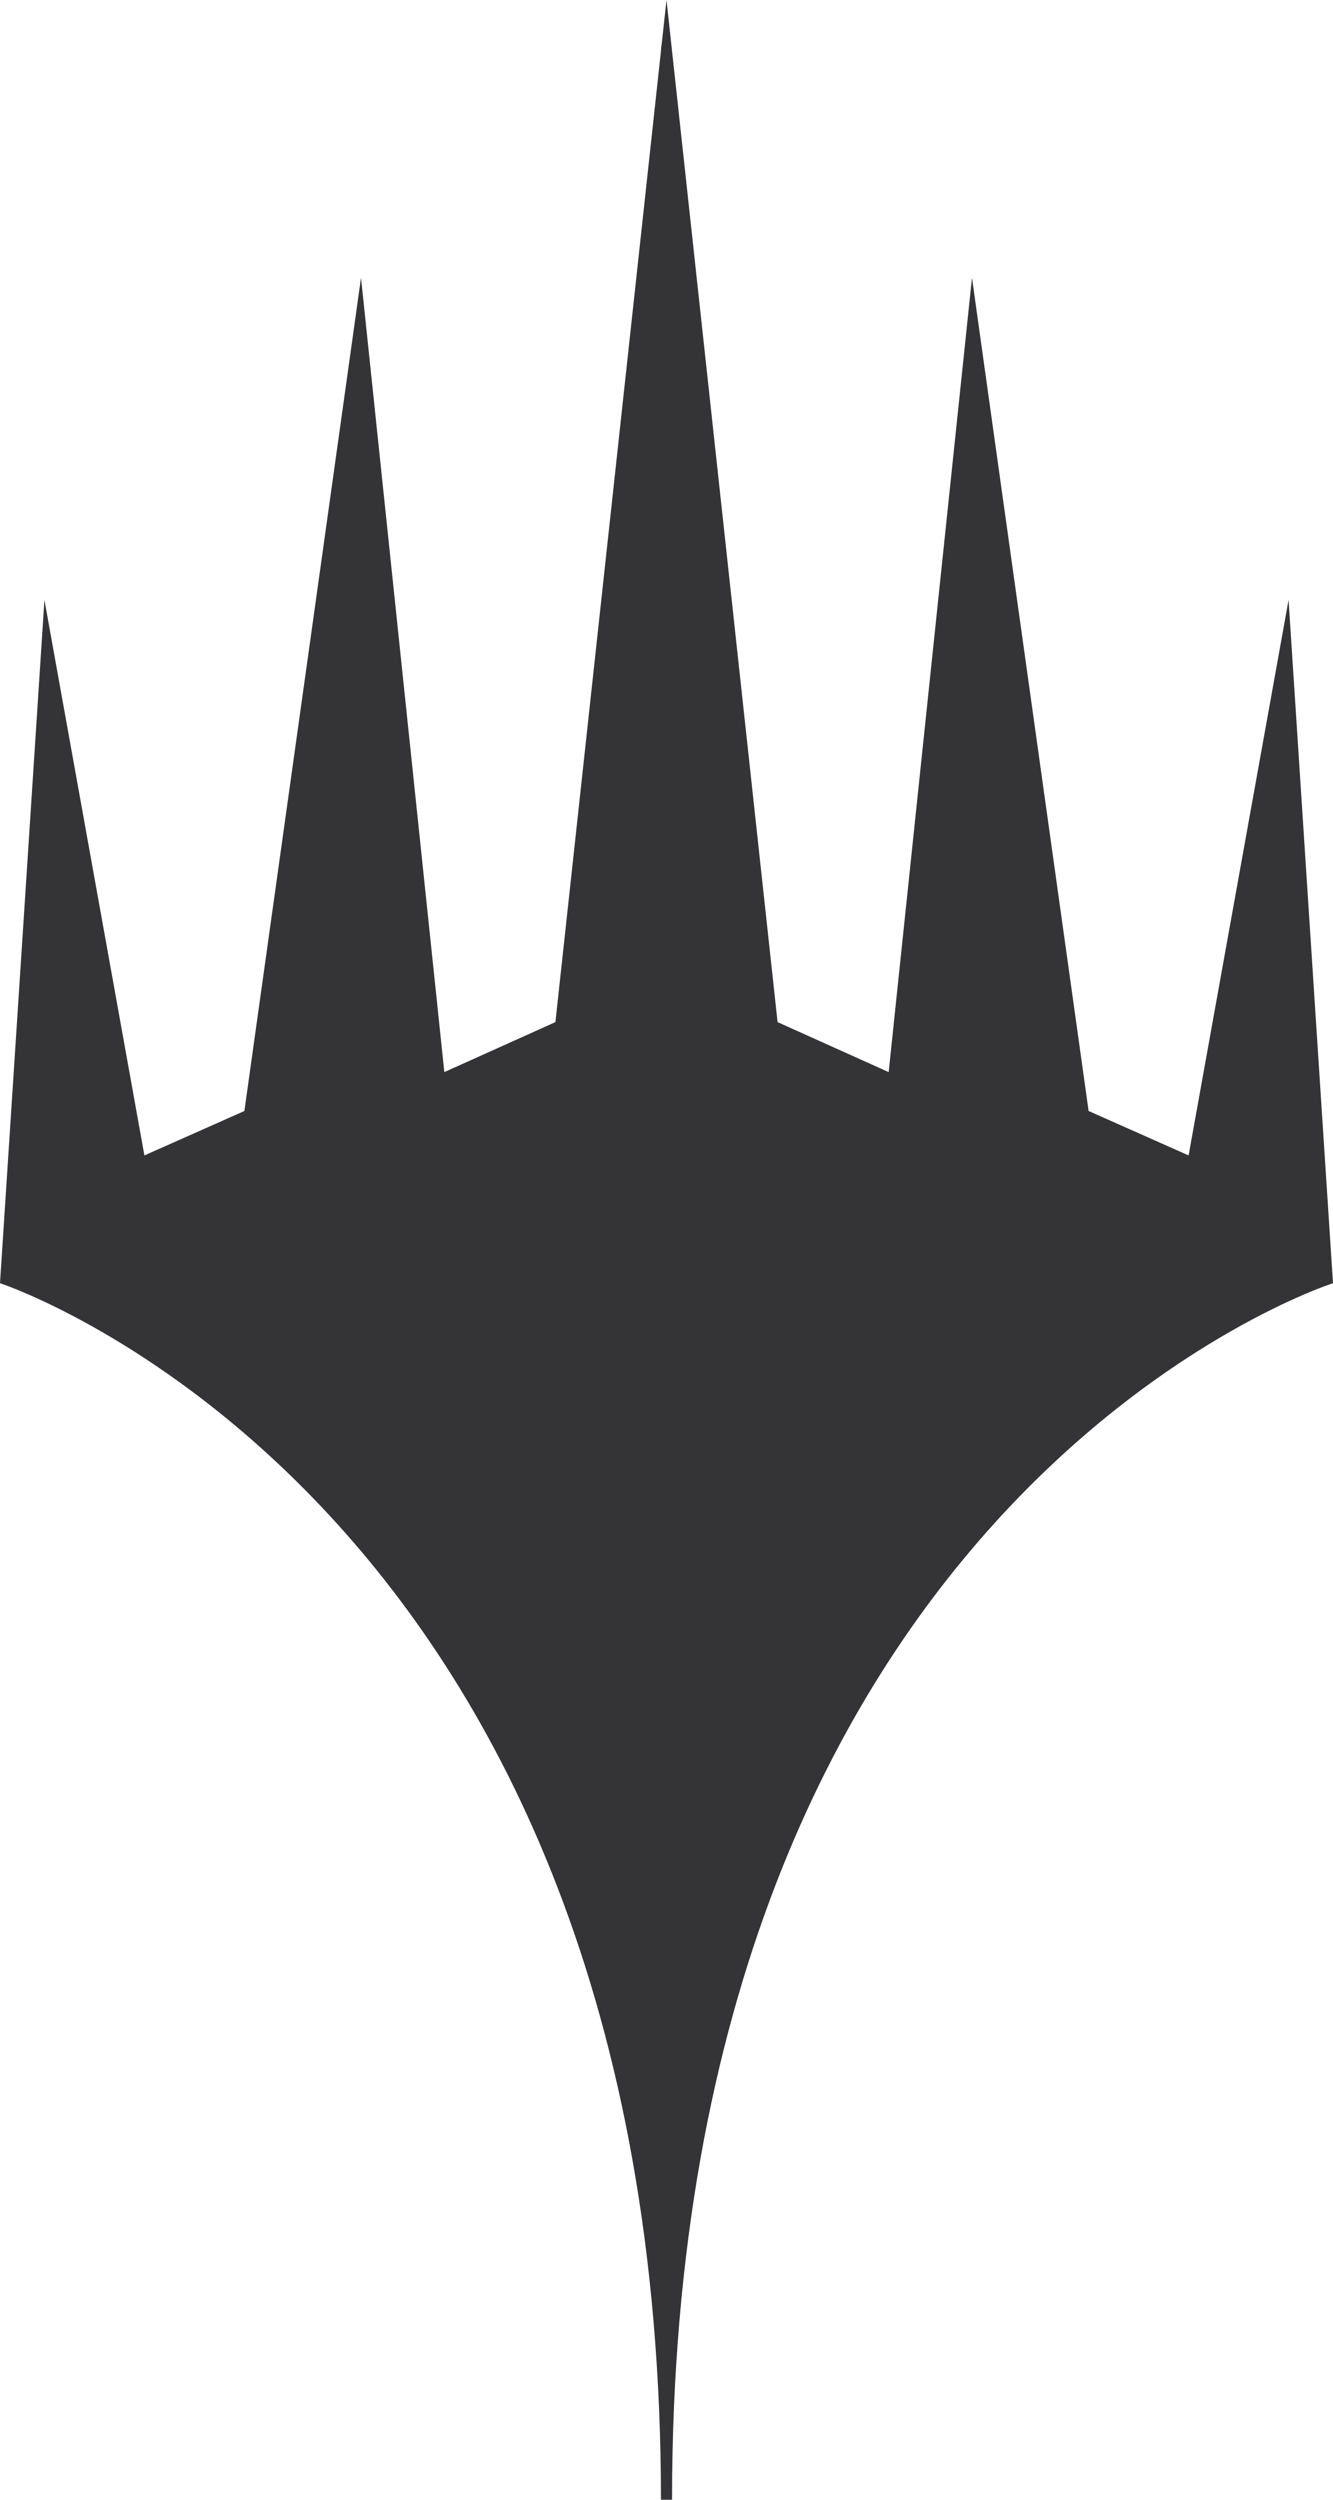 <svg xmlns="http://www.w3.org/2000/svg" viewBox="0 0 24 45"><defs><style>.cls-1{fill:#343335;}</style></defs><title>资源 9</title><g id="图层_2" data-name="图层 2"><g id="图层_1-2" data-name="图层 1"><g id="planeswalker"><path class="cls-1" d="M12,0l2,18.4,2,.9L17.5,5l2.1,15,1.8.8,1.8-10L24,23.1S12.1,26.9,12.1,45h-.2C11.9,27,0,23.1,0,23.1L.8,10.8l1.8,10L4.4,20,6.5,5,8,19.3l2-.9L12,0"/><polyline class="cls-1" points="11.9 0.9 12 0.2 12.1 1.1"/></g></g></g></svg>